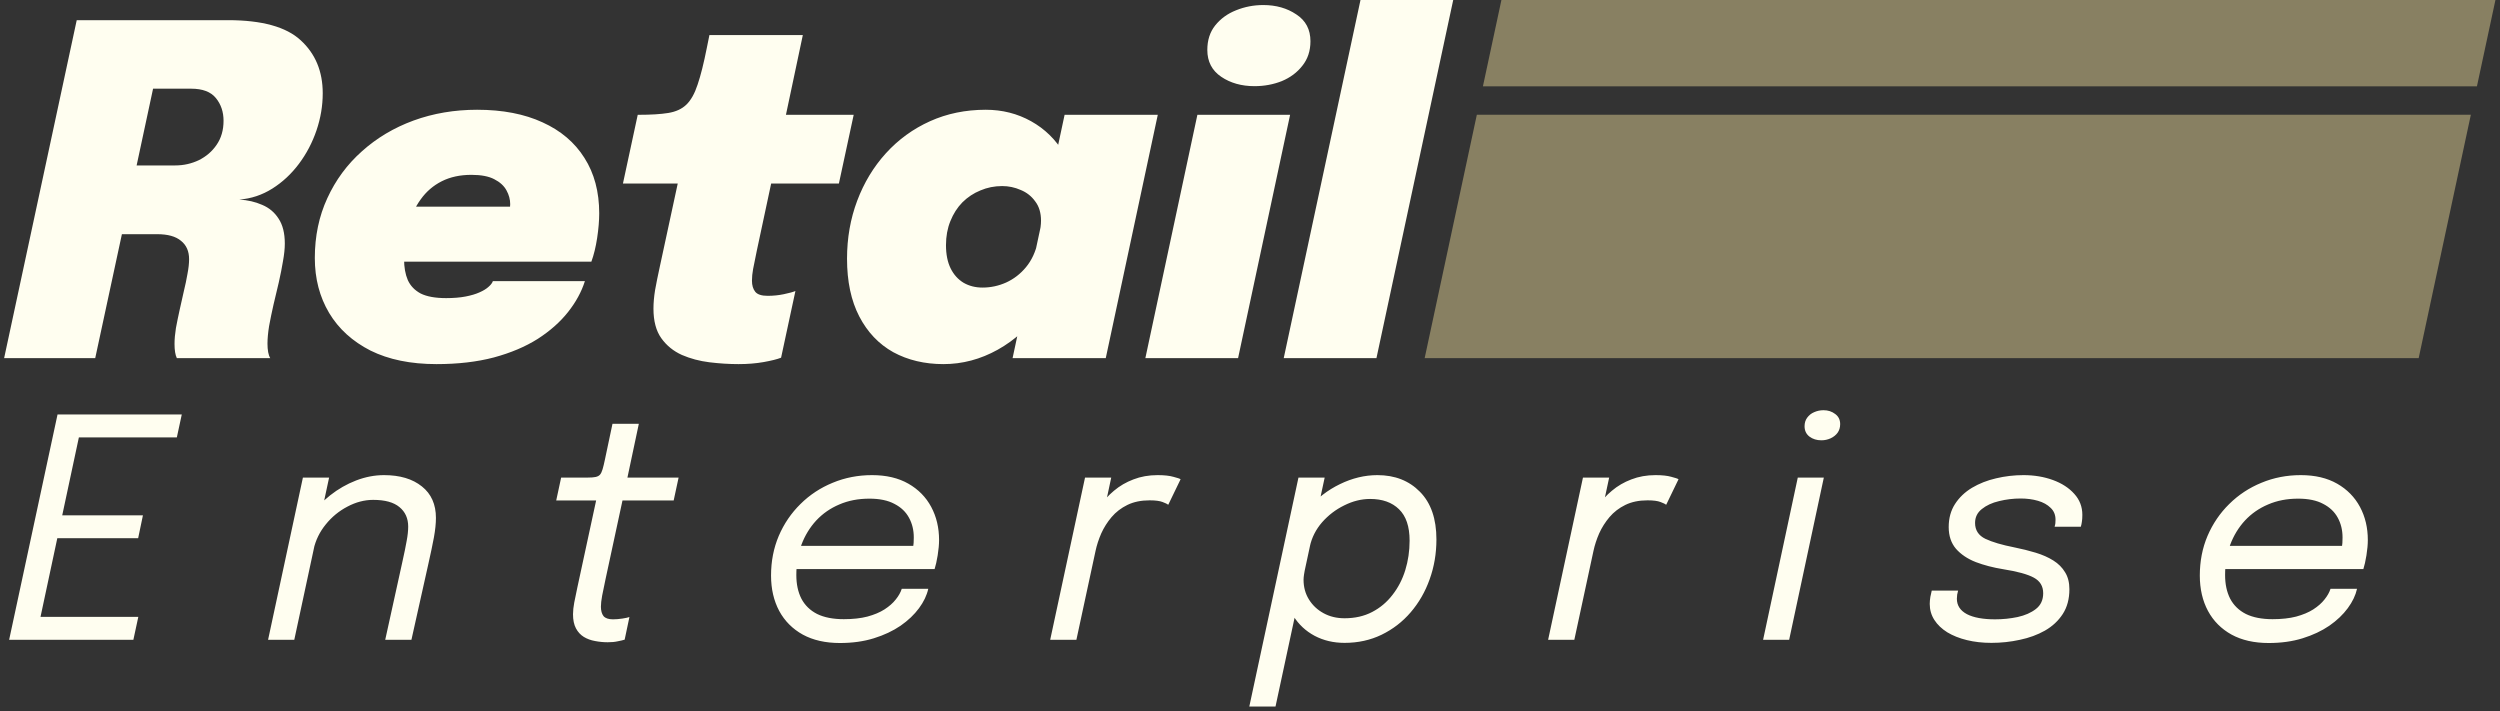 <svg width="239" height="68" viewBox="0 0 239 68" fill="none" xmlns="http://www.w3.org/2000/svg">
<rect x="0" y="0" width="239" height="68" fill="#333333" stroke="none"/>
<g clip-path="url(#clip0_121_420)">
<path d="M0.394 34.239L7.335 1.928H21.791C25.047 1.928 27.368 2.571 28.753 3.856C30.154 5.141 30.853 6.828 30.853 8.916C30.853 10.114 30.654 11.296 30.257 12.465C29.859 13.633 29.299 14.699 28.577 15.663C27.855 16.627 27.007 17.416 26.035 18.029C25.062 18.642 24.009 18.993 22.874 19.08C23.67 19.124 24.399 19.292 25.062 19.584C25.725 19.862 26.248 20.3 26.631 20.899C27.029 21.497 27.228 22.293 27.228 23.286C27.228 23.768 27.169 24.331 27.052 24.973C26.948 25.601 26.816 26.273 26.654 26.988C26.492 27.704 26.322 28.42 26.145 29.135C25.983 29.851 25.843 30.53 25.725 31.172C25.622 31.815 25.571 32.377 25.571 32.859C25.571 33.151 25.593 33.422 25.637 33.67C25.681 33.904 25.747 34.093 25.836 34.239H16.906C16.758 33.933 16.685 33.48 16.685 32.881C16.685 32.428 16.729 31.925 16.817 31.37C16.921 30.815 17.038 30.238 17.171 29.639C17.304 29.04 17.436 28.449 17.569 27.865C17.716 27.266 17.834 26.704 17.923 26.178C18.026 25.652 18.077 25.185 18.077 24.776C18.077 24.017 17.819 23.432 17.304 23.023C16.803 22.6 16.044 22.388 15.027 22.388H7.622L12.153 20.066L9.103 34.239H0.394ZM12.573 18.095L9.037 15.816H16.751C17.547 15.816 18.298 15.649 19.006 15.313C19.713 14.962 20.28 14.473 20.708 13.845C21.15 13.202 21.371 12.436 21.371 11.545C21.371 10.698 21.128 9.975 20.641 9.376C20.155 8.777 19.367 8.478 18.276 8.478H10.606L15.469 4.579L12.573 18.095ZM34.496 25.017L35.579 19.759H49.416L48.554 20.899C48.628 20.607 48.679 20.344 48.709 20.11C48.753 19.876 48.775 19.679 48.775 19.518C48.775 19.066 48.657 18.628 48.422 18.204C48.186 17.766 47.795 17.408 47.25 17.131C46.719 16.853 45.99 16.715 45.062 16.715C43.986 16.715 43.043 16.919 42.232 17.328C41.422 17.737 40.751 18.314 40.221 19.058C39.69 19.789 39.292 20.643 39.027 21.622C38.762 22.585 38.629 23.637 38.629 24.776C38.629 25.55 38.747 26.215 38.983 26.769C39.233 27.324 39.646 27.755 40.221 28.062C40.81 28.354 41.621 28.5 42.652 28.5C43.359 28.5 43.978 28.449 44.509 28.347C45.039 28.244 45.481 28.113 45.835 27.952C46.204 27.792 46.491 27.616 46.697 27.427C46.919 27.237 47.058 27.054 47.117 26.879H55.915C55.591 27.901 55.053 28.887 54.301 29.836C53.55 30.785 52.584 31.64 51.406 32.399C50.227 33.144 48.827 33.736 47.206 34.174C45.599 34.597 43.772 34.809 41.724 34.809C39.263 34.809 37.163 34.378 35.424 33.517C33.7 32.64 32.381 31.443 31.468 29.924C30.554 28.39 30.097 26.638 30.097 24.666C30.097 22.578 30.495 20.672 31.291 18.949C32.086 17.211 33.192 15.714 34.606 14.458C36.021 13.188 37.664 12.209 39.535 11.523C41.422 10.836 43.448 10.493 45.614 10.493C48.046 10.493 50.131 10.895 51.87 11.698C53.609 12.487 54.942 13.618 55.871 15.094C56.814 16.569 57.285 18.336 57.285 20.395C57.285 21.096 57.219 21.884 57.086 22.761C56.954 23.622 56.77 24.374 56.534 25.017H34.496ZM70.605 34.809C69.706 34.809 68.778 34.751 67.82 34.634C66.877 34.517 66 34.283 65.189 33.933C64.379 33.568 63.723 33.035 63.222 32.334C62.721 31.633 62.471 30.691 62.471 29.508C62.471 28.967 62.522 28.376 62.625 27.733C62.743 27.076 62.891 26.346 63.067 25.543L64.791 17.547H59.553L60.967 10.975H61.078C62.227 10.975 63.163 10.917 63.885 10.8C64.607 10.683 65.182 10.42 65.609 10.011C66.051 9.588 66.412 8.945 66.692 8.084C66.987 7.222 67.282 6.046 67.576 4.557L67.82 3.352H76.75L75.136 10.975H81.613L80.198 17.547H73.722L72.351 23.965C72.189 24.725 72.071 25.309 71.997 25.718C71.924 26.112 71.887 26.485 71.887 26.835C71.887 27.273 71.99 27.624 72.196 27.887C72.403 28.149 72.8 28.281 73.39 28.281C73.92 28.281 74.429 28.23 74.915 28.128C75.416 28.025 75.792 27.923 76.042 27.821L74.672 34.196C74.303 34.342 73.751 34.48 73.014 34.612C72.277 34.743 71.474 34.809 70.605 34.809ZM90.193 34.809C88.395 34.809 86.796 34.429 85.397 33.67C84.011 32.896 82.928 31.757 82.147 30.253C81.366 28.748 80.976 26.908 80.976 24.732C80.976 22.761 81.3 20.913 81.948 19.19C82.597 17.467 83.51 15.955 84.689 14.655C85.883 13.341 87.29 12.319 88.911 11.588C90.532 10.858 92.308 10.493 94.238 10.493C95.815 10.493 97.259 10.858 98.57 11.588C99.882 12.319 100.928 13.341 101.709 14.655C102.505 15.97 102.903 17.496 102.903 19.234C102.903 19.643 102.866 20.125 102.792 20.68C102.733 21.235 102.645 21.724 102.527 22.147L99.366 22.323C99.41 22.118 99.447 21.914 99.477 21.709C99.506 21.49 99.521 21.286 99.521 21.096C99.521 20.351 99.337 19.738 98.968 19.256C98.615 18.759 98.151 18.394 97.576 18.16C97.016 17.912 96.426 17.788 95.808 17.788C95.071 17.788 94.378 17.927 93.73 18.204C93.081 18.467 92.507 18.847 92.006 19.343C91.519 19.84 91.136 20.439 90.856 21.14C90.576 21.826 90.436 22.593 90.436 23.44C90.436 24.316 90.584 25.053 90.878 25.652C91.173 26.251 91.586 26.711 92.116 27.032C92.647 27.339 93.251 27.492 93.929 27.492C94.71 27.492 95.461 27.332 96.183 27.01C96.92 26.674 97.554 26.185 98.084 25.543C98.629 24.886 99.005 24.075 99.212 23.111L102.24 23.527C101.754 25.82 100.899 27.814 99.676 29.508C98.467 31.202 97.038 32.509 95.388 33.429C93.737 34.349 92.006 34.809 90.193 34.809ZM105.71 34.239H96.802L101.776 10.975H110.684L105.71 34.239ZM109.496 34.239L114.47 10.975H123.334L118.36 34.239H109.496ZM119.93 8.237C118.692 8.237 117.631 7.938 116.747 7.339C115.862 6.74 115.42 5.886 115.42 4.776C115.42 3.841 115.671 3.06 116.172 2.432C116.688 1.789 117.351 1.307 118.161 0.986C118.986 0.65 119.856 0.482 120.769 0.482C121.993 0.482 123.046 0.782 123.93 1.38C124.829 1.964 125.279 2.819 125.279 3.943C125.279 4.863 125.021 5.645 124.505 6.287C124.004 6.93 123.348 7.419 122.538 7.755C121.727 8.076 120.858 8.237 119.93 8.237ZM138.927 0L131.588 34.239H122.724L130.063 0H138.927ZM6.414 41.815L7.843 40.399L5.765 50.125L5.323 49.263H13.664L13.207 51.454H4.866L5.662 50.592L3.57 60.391L2.73 58.975H13.222L12.75 61.165H0.873L5.5 39.625H17.377L16.906 41.815H6.414ZM36.827 61.165L38.463 53.732C38.65 52.895 38.787 52.223 38.876 51.717C38.974 51.201 39.023 50.743 39.023 50.344C39.023 49.555 38.743 48.932 38.183 48.474C37.633 48.017 36.798 47.788 35.678 47.788C34.843 47.788 34.023 48.003 33.217 48.431C32.411 48.85 31.719 49.419 31.139 50.139C30.559 50.85 30.172 51.649 29.975 52.534L28.531 51.994C28.727 51.079 29.091 50.227 29.621 49.438C30.162 48.64 30.81 47.944 31.567 47.35C32.333 46.747 33.158 46.274 34.042 45.933C34.926 45.593 35.815 45.422 36.709 45.422C38.232 45.422 39.441 45.783 40.334 46.503C41.228 47.214 41.675 48.217 41.675 49.511C41.675 50.047 41.611 50.665 41.484 51.366C41.356 52.057 41.174 52.924 40.939 53.966L39.332 61.165H36.827ZM25.628 61.165L28.958 45.656H31.463L28.133 61.165H25.628ZM58.096 61.399C57.683 61.399 57.281 61.36 56.887 61.282C56.495 61.214 56.136 61.083 55.812 60.888C55.498 60.694 55.247 60.421 55.06 60.07C54.874 59.72 54.78 59.272 54.78 58.727C54.78 58.396 54.82 58.021 54.898 57.602C54.977 57.184 55.075 56.707 55.193 56.171L56.99 47.846H53.174L53.645 45.656H56.209C56.524 45.656 56.77 45.637 56.946 45.598C57.123 45.559 57.261 45.486 57.359 45.379C57.458 45.262 57.541 45.087 57.609 44.853C57.678 44.619 57.752 44.312 57.831 43.933L58.553 40.516H61.072L59.982 45.656H64.874L64.403 47.846H59.51L57.889 55.368C57.762 55.991 57.654 56.517 57.565 56.945C57.487 57.373 57.447 57.724 57.447 57.996C57.447 58.386 57.531 58.688 57.698 58.902C57.875 59.106 58.175 59.208 58.597 59.208C58.882 59.208 59.182 59.184 59.496 59.135C59.81 59.087 60.036 59.038 60.173 58.989L59.717 61.151C59.53 61.209 59.304 61.263 59.039 61.311C58.784 61.37 58.469 61.399 58.096 61.399ZM75.038 54.404L75.51 52.184H87.608L87.166 52.914C87.225 52.71 87.269 52.501 87.299 52.286C87.338 52.072 87.358 51.77 87.358 51.381C87.358 50.68 87.206 50.052 86.901 49.497C86.597 48.932 86.13 48.489 85.501 48.168C84.882 47.837 84.086 47.671 83.114 47.671C82.053 47.671 81.095 47.856 80.24 48.226C79.386 48.587 78.649 49.098 78.03 49.76C77.421 50.422 76.95 51.196 76.615 52.082C76.291 52.968 76.129 53.932 76.129 54.973C76.129 55.849 76.291 56.604 76.615 57.237C76.95 57.87 77.451 58.357 78.118 58.697C78.796 59.029 79.646 59.194 80.668 59.194C81.532 59.194 82.284 59.111 82.922 58.946C83.571 58.77 84.116 58.542 84.558 58.259C85.01 57.967 85.368 57.651 85.634 57.31C85.909 56.969 86.101 56.629 86.208 56.288H88.743C88.606 56.911 88.311 57.529 87.859 58.142C87.407 58.756 86.818 59.316 86.091 59.822C85.364 60.318 84.514 60.718 83.541 61.019C82.569 61.322 81.488 61.472 80.299 61.472C78.914 61.472 77.731 61.205 76.748 60.669C75.766 60.124 75.014 59.369 74.493 58.405C73.973 57.432 73.712 56.302 73.712 55.017C73.712 53.654 73.958 52.393 74.449 51.235C74.95 50.066 75.643 49.049 76.527 48.182C77.411 47.306 78.438 46.63 79.607 46.152C80.776 45.666 82.028 45.422 83.364 45.422C84.73 45.422 85.889 45.695 86.842 46.24C87.795 46.785 88.522 47.525 89.023 48.46C89.524 49.395 89.775 50.451 89.775 51.629C89.775 52.048 89.73 52.534 89.642 53.089C89.553 53.635 89.455 54.073 89.347 54.404H75.038ZM100.398 61.165L103.729 45.656H106.234L105.217 50.417L104.303 50.125C104.49 49.551 104.765 48.986 105.129 48.431C105.502 47.866 105.959 47.36 106.499 46.912C107.039 46.455 107.658 46.094 108.356 45.831C109.053 45.559 109.824 45.422 110.669 45.422C111.298 45.422 111.799 45.476 112.172 45.583C112.555 45.681 112.786 45.758 112.865 45.816L111.686 48.255C111.607 48.187 111.426 48.1 111.141 47.992C110.866 47.886 110.453 47.832 109.903 47.832C109.087 47.832 108.38 47.978 107.781 48.27C107.182 48.562 106.676 48.952 106.263 49.438C105.86 49.916 105.531 50.436 105.276 51.001C105.03 51.566 104.849 52.126 104.731 52.68L102.903 61.165H100.398ZM119.433 67.547L124.133 45.656H126.639L121.938 67.547H119.433ZM128.539 61.458C127.488 61.458 126.535 61.234 125.681 60.786C124.826 60.328 124.148 59.695 123.647 58.887C123.156 58.069 122.91 57.125 122.91 56.054C122.91 55.674 122.93 55.343 122.969 55.061C123.019 54.769 123.063 54.569 123.102 54.462L124.752 54.418C124.723 54.545 124.693 54.715 124.664 54.929C124.634 55.134 124.62 55.3 124.62 55.426C124.62 56.127 124.791 56.755 125.135 57.31C125.479 57.865 125.946 58.303 126.535 58.624C127.125 58.946 127.793 59.106 128.539 59.106C129.532 59.106 130.411 58.907 131.177 58.507C131.944 58.109 132.592 57.563 133.122 56.872C133.663 56.181 134.071 55.392 134.345 54.506C134.62 53.611 134.758 52.671 134.758 51.687C134.758 50.334 134.419 49.332 133.741 48.679C133.073 48.027 132.155 47.7 130.986 47.7C130.151 47.7 129.326 47.905 128.51 48.314C127.694 48.713 126.987 49.254 126.388 49.935C125.799 50.617 125.41 51.381 125.224 52.228L123.308 52.169C123.593 50.836 124.168 49.662 125.032 48.65C125.907 47.638 126.928 46.849 128.097 46.284C129.276 45.71 130.47 45.422 131.678 45.422C133.349 45.422 134.704 45.953 135.745 47.014C136.797 48.076 137.322 49.594 137.322 51.571C137.322 52.914 137.106 54.185 136.674 55.382C136.252 56.57 135.647 57.622 134.861 58.537C134.085 59.442 133.157 60.158 132.076 60.683C131.005 61.2 129.827 61.458 128.539 61.458ZM148 61.165L151.331 45.656H153.836L152.819 50.417L151.905 50.125C152.092 49.551 152.367 48.986 152.731 48.431C153.104 47.866 153.561 47.36 154.101 46.912C154.641 46.455 155.26 46.094 155.958 45.831C156.655 45.559 157.426 45.422 158.271 45.422C158.9 45.422 159.401 45.476 159.774 45.583C160.157 45.681 160.388 45.758 160.467 45.816L159.288 48.255C159.209 48.187 159.028 48.1 158.743 47.992C158.468 47.886 158.055 47.832 157.505 47.832C156.689 47.832 155.982 47.978 155.383 48.27C154.784 48.562 154.278 48.952 153.865 49.438C153.462 49.916 153.133 50.436 152.878 51.001C152.632 51.566 152.451 52.126 152.333 52.68L150.505 61.165H148ZM168.552 61.165L171.868 45.656H174.358L171.043 61.165H168.552ZM174.123 42.093C173.681 42.093 173.302 41.976 172.988 41.742C172.673 41.499 172.516 41.168 172.516 40.749C172.516 40.428 172.6 40.155 172.767 39.931C172.934 39.698 173.155 39.522 173.43 39.406C173.715 39.279 174.014 39.216 174.329 39.216C174.761 39.216 175.134 39.337 175.449 39.581C175.763 39.815 175.92 40.136 175.92 40.545C175.92 40.866 175.837 41.143 175.67 41.377C175.503 41.601 175.282 41.776 175.007 41.903C174.732 42.029 174.437 42.093 174.123 42.093ZM190.378 61.458C189.533 61.458 188.752 61.37 188.035 61.195C187.318 61.019 186.694 60.771 186.163 60.45C185.633 60.119 185.22 59.725 184.926 59.267C184.631 58.81 184.483 58.298 184.483 57.733C184.483 57.539 184.503 57.315 184.542 57.062C184.592 56.799 184.636 56.599 184.675 56.463H187.195C187.165 56.55 187.136 56.677 187.106 56.843C187.087 57.008 187.077 57.14 187.077 57.237C187.077 57.88 187.396 58.371 188.035 58.712C188.674 59.043 189.572 59.208 190.732 59.208C191.468 59.208 192.185 59.135 192.883 58.989C193.59 58.834 194.175 58.576 194.637 58.215C195.098 57.855 195.329 57.354 195.329 56.711C195.329 56.039 195.029 55.543 194.43 55.221C193.841 54.9 192.868 54.633 191.513 54.418C190.55 54.263 189.671 54.034 188.875 53.732C188.089 53.421 187.46 52.997 186.989 52.461C186.527 51.916 186.296 51.225 186.296 50.388C186.296 49.541 186.497 48.806 186.9 48.182C187.303 47.559 187.843 47.043 188.521 46.634C189.209 46.225 189.975 45.924 190.82 45.729C191.675 45.525 192.549 45.422 193.443 45.422C194.465 45.422 195.403 45.578 196.258 45.89C197.112 46.201 197.795 46.644 198.306 47.218C198.817 47.783 199.072 48.45 199.072 49.219C199.072 49.492 199.057 49.711 199.028 49.877C199.008 50.042 198.974 50.203 198.925 50.358H196.42C196.459 50.222 196.484 50.11 196.493 50.023C196.503 49.925 196.508 49.813 196.508 49.687C196.508 49.219 196.351 48.84 196.036 48.547C195.732 48.246 195.329 48.022 194.828 47.876C194.327 47.73 193.777 47.657 193.178 47.657C192.47 47.657 191.783 47.74 191.115 47.905C190.446 48.061 189.897 48.314 189.464 48.664C189.032 49.005 188.816 49.448 188.816 49.993C188.816 50.685 189.145 51.191 189.803 51.512C190.461 51.824 191.385 52.096 192.574 52.33C193.301 52.476 193.983 52.647 194.622 52.841C195.261 53.036 195.821 53.284 196.302 53.586C196.783 53.888 197.156 54.263 197.422 54.71C197.697 55.148 197.834 55.689 197.834 56.331C197.834 57.257 197.623 58.045 197.201 58.697C196.778 59.35 196.208 59.88 195.491 60.289C194.784 60.688 193.988 60.98 193.104 61.165C192.22 61.36 191.311 61.458 190.378 61.458ZM211.628 54.404L212.1 52.184H224.198L223.756 52.914C223.815 52.71 223.859 52.501 223.889 52.286C223.928 52.072 223.947 51.77 223.947 51.381C223.947 50.68 223.795 50.052 223.491 49.497C223.186 48.932 222.719 48.489 222.091 48.168C221.472 47.837 220.676 47.671 219.703 47.671C218.642 47.671 217.685 47.856 216.83 48.226C215.975 48.587 215.238 49.098 214.62 49.76C214.01 50.422 213.539 51.196 213.205 52.082C212.881 52.968 212.719 53.932 212.719 54.973C212.719 55.849 212.881 56.604 213.205 57.237C213.539 57.87 214.04 58.357 214.708 58.697C215.386 59.029 216.235 59.194 217.257 59.194C218.122 59.194 218.873 59.111 219.512 58.946C220.16 58.77 220.706 58.542 221.148 58.259C221.599 57.967 221.958 57.651 222.223 57.31C222.498 56.969 222.69 56.629 222.798 56.288H225.333C225.195 56.911 224.9 57.529 224.448 58.142C223.996 58.756 223.407 59.316 222.68 59.822C221.953 60.318 221.103 60.718 220.131 61.019C219.158 61.322 218.077 61.472 216.889 61.472C215.504 61.472 214.32 61.205 213.338 60.669C212.355 60.124 211.603 59.369 211.083 58.405C210.562 57.432 210.302 56.302 210.302 55.017C210.302 53.654 210.547 52.393 211.039 51.235C211.54 50.066 212.232 49.049 213.116 48.182C214.001 47.306 215.027 46.63 216.196 46.152C217.365 45.666 218.618 45.422 219.954 45.422C221.319 45.422 222.478 45.695 223.432 46.24C224.384 46.785 225.112 47.525 225.613 48.46C226.114 49.395 226.364 50.451 226.364 51.629C226.364 52.048 226.32 52.534 226.232 53.089C226.143 53.635 226.045 54.073 225.937 54.404H211.628Z" fill="#FFFEF0"/>
<path fill-rule="evenodd" clip-rule="evenodd" d="M236.795 8.254L238.564 0H143.536L141.767 8.254H236.795ZM236.213 10.971H141.185L136.198 34.239H231.225L236.213 10.971Z" fill="#888062"/>
</g>
<defs>
<clipPath id="clip0_121_420">
<rect width="239" height="68" fill="white"/>
</clipPath>
</defs>
</svg>

